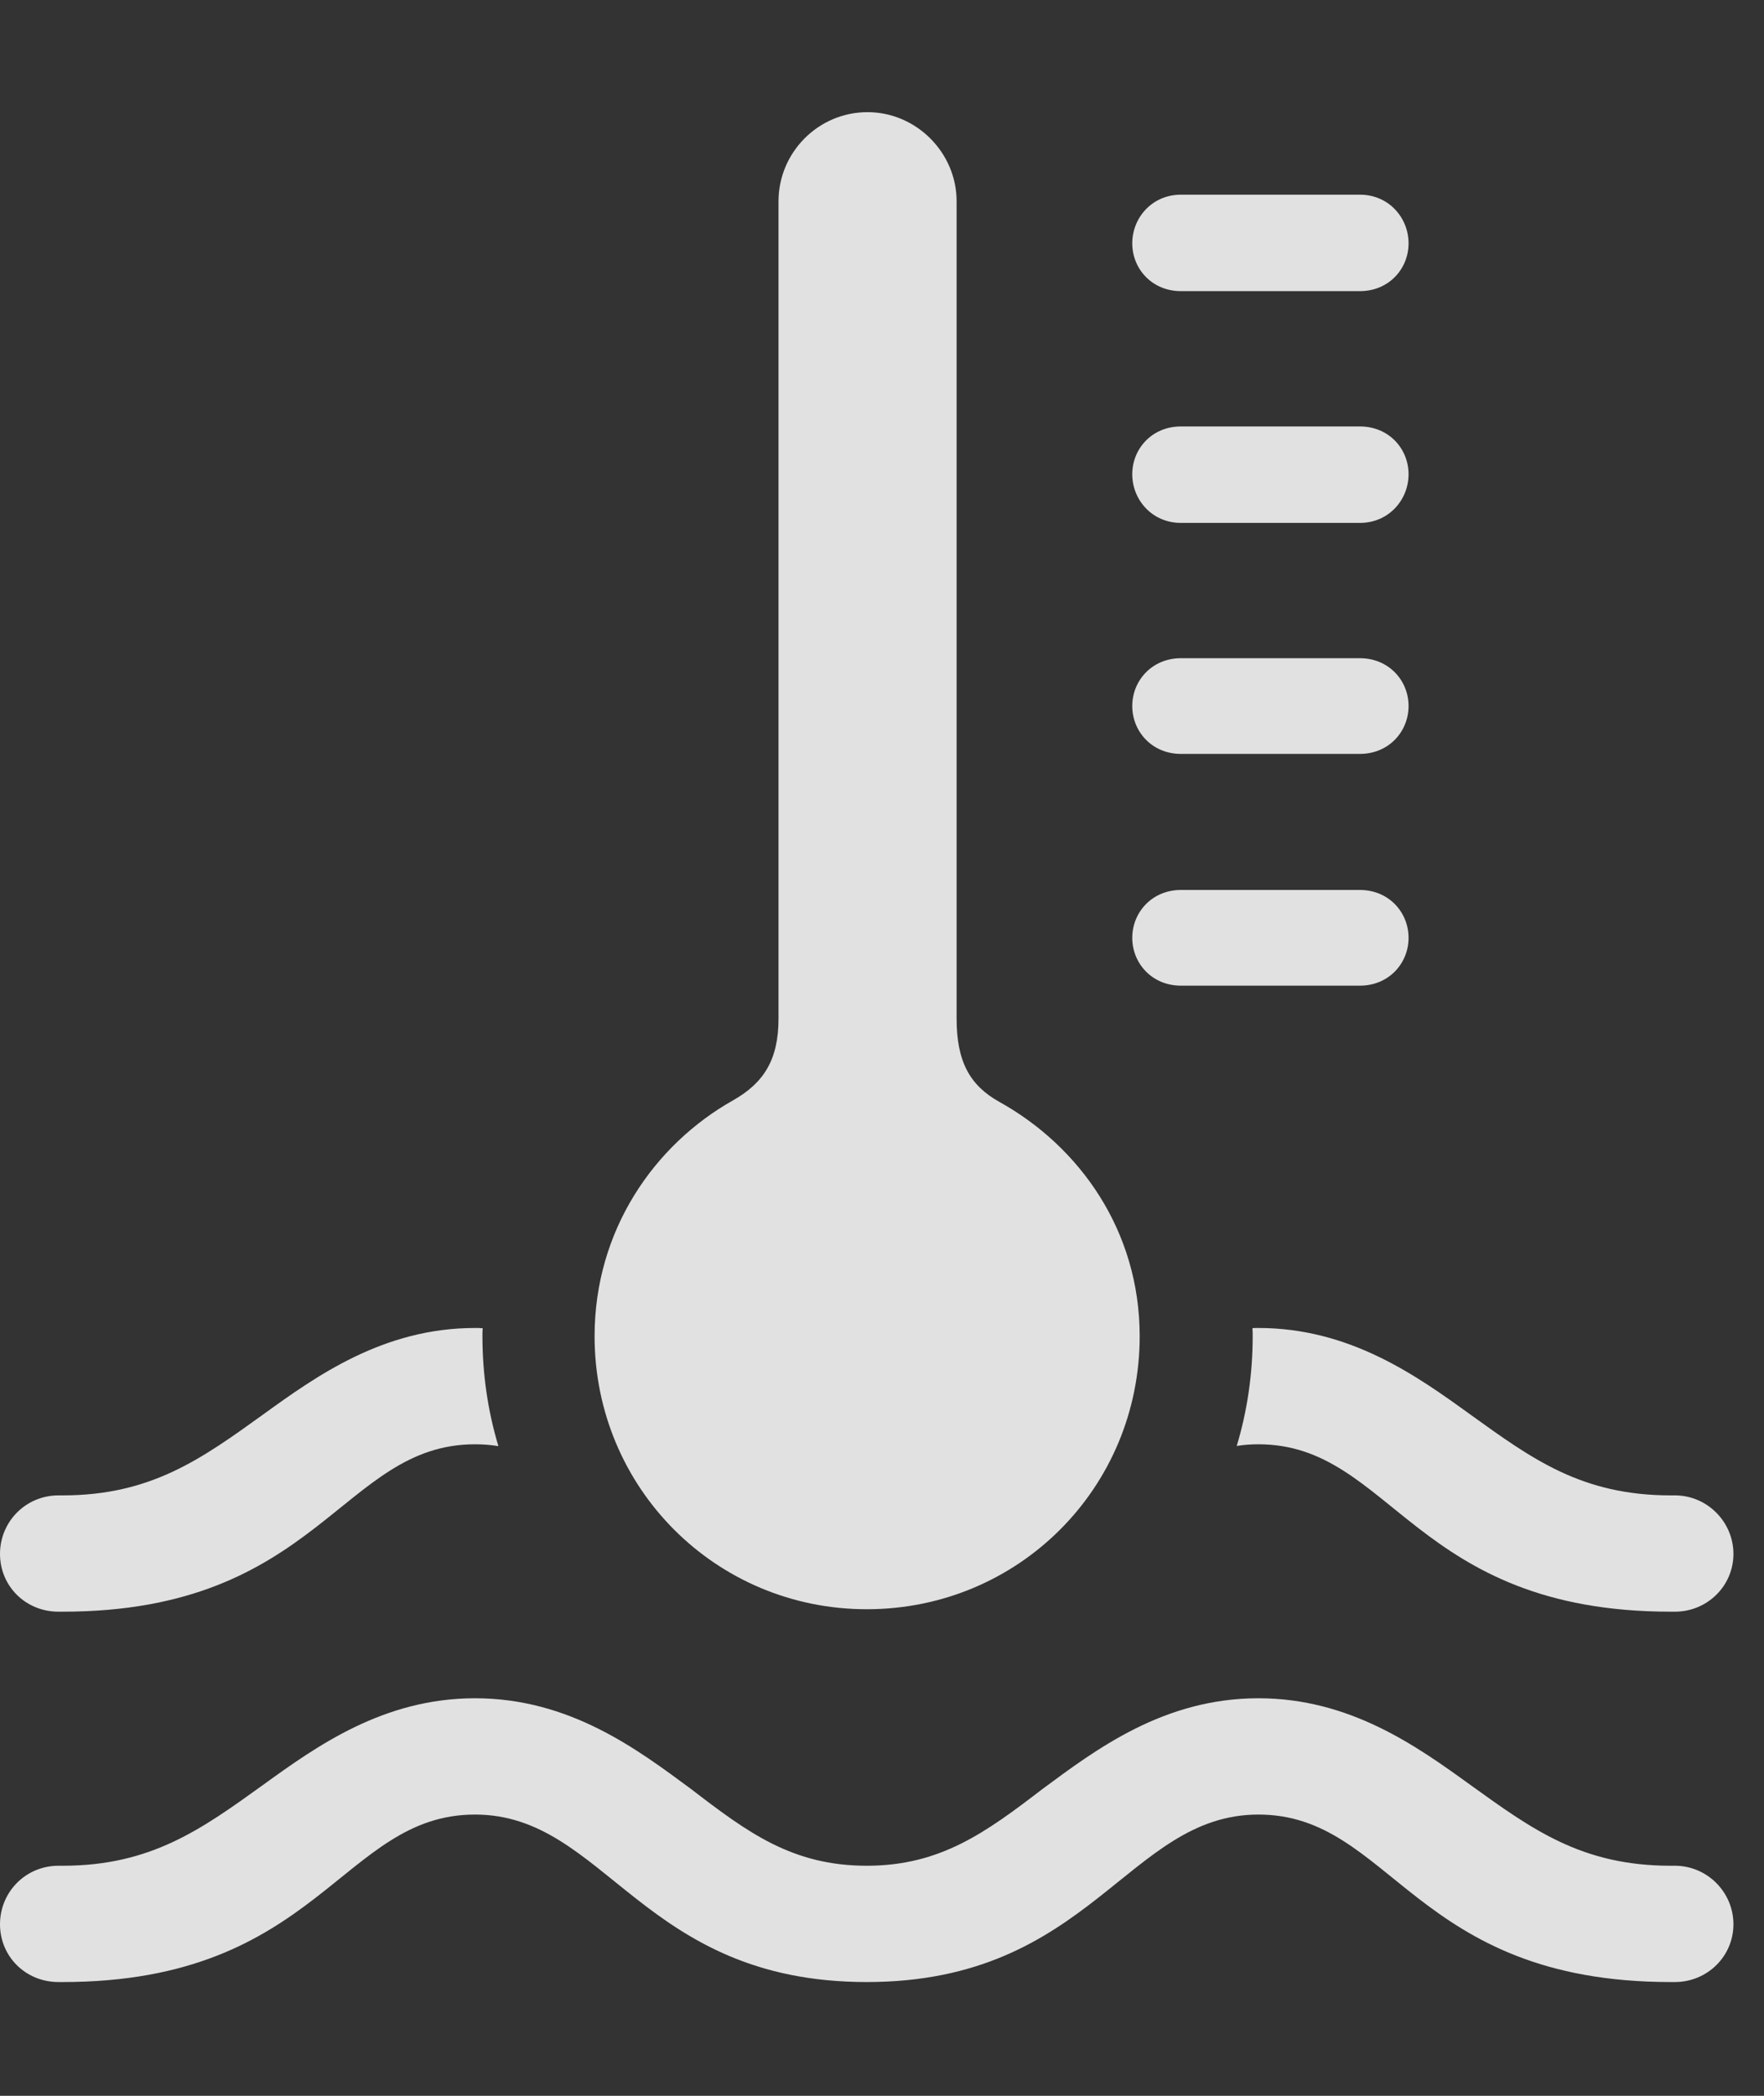 <?xml version="1.0" encoding="UTF-8"?>
<!--Generator: Apple Native CoreSVG 341-->
<!DOCTYPE svg
PUBLIC "-//W3C//DTD SVG 1.1//EN"
       "http://www.w3.org/Graphics/SVG/1.1/DTD/svg11.dtd">
<svg version="1.1" xmlns="http://www.w3.org/2000/svg" xmlns:xlink="http://www.w3.org/1999/xlink" viewBox="0 0 20.889 24.814">
 <rect x="0" y="0" width="20.889" height="24.814" fill="#333333" stroke="none"/>
 <g>
  <rect height="24.814" opacity="0" width="20.889" x="0" y="0"/>
  <path d="M17.412 21.133C18.145 21.66 18.73 22.09 19.785 22.09L19.834 22.09C20.215 22.09 20.527 22.402 20.527 22.783C20.527 23.164 20.215 23.467 19.834 23.467L19.785 23.467C16.738 23.467 16.484 21.484 14.902 21.484C13.35 21.484 12.92 23.467 10.264 23.467C7.598 23.467 7.178 21.484 5.625 21.484C4.043 21.484 3.779 23.467 0.742 23.467L0.693 23.467C0.303 23.467 0 23.164 0 22.783C0 22.402 0.303 22.09 0.693 22.09L0.742 22.09C1.787 22.09 2.383 21.66 3.115 21.133C3.75 20.674 4.541 20.107 5.625 20.107C6.748 20.107 7.549 20.713 8.184 21.182C8.857 21.699 9.385 22.09 10.264 22.09C11.133 22.09 11.67 21.699 12.344 21.182C12.979 20.713 13.779 20.107 14.902 20.107C15.986 20.107 16.777 20.674 17.412 21.133ZM5.716 15.726C5.713 15.757 5.713 15.788 5.713 15.82C5.713 16.273 5.778 16.71 5.902 17.122C5.813 17.107 5.721 17.1 5.625 17.1C4.043 17.1 3.779 19.082 0.742 19.082L0.693 19.082C0.303 19.082 0 18.779 0 18.398C0 18.018 0.303 17.705 0.693 17.705L0.742 17.705C1.787 17.705 2.383 17.275 3.115 16.748C3.75 16.289 4.541 15.723 5.625 15.723C5.656 15.723 5.687 15.723 5.716 15.726ZM17.412 16.748C18.145 17.275 18.73 17.705 19.785 17.705L19.834 17.705C20.215 17.705 20.527 18.018 20.527 18.398C20.527 18.779 20.215 19.082 19.834 19.082L19.785 19.082C16.738 19.082 16.484 17.1 14.902 17.1C14.813 17.1 14.727 17.106 14.645 17.12C14.769 16.709 14.834 16.273 14.834 15.82C14.834 15.788 14.834 15.756 14.831 15.725C14.854 15.723 14.878 15.723 14.902 15.723C15.986 15.723 16.777 16.289 17.412 16.748Z" fill="white" fill-opacity="0.85"/>
  <path d="M10.264 19.053C12.06 19.053 13.496 17.617 13.496 15.82C13.496 14.57 12.783 13.574 11.836 13.047C11.484 12.852 11.328 12.568 11.328 12.06L11.328 2.383C11.328 1.807 10.85 1.328 10.273 1.328C9.688 1.328 9.219 1.807 9.219 2.383L9.219 12.06C9.219 12.549 9.043 12.822 8.682 13.027C7.744 13.555 7.041 14.57 7.041 15.82C7.041 17.617 8.477 19.053 10.264 19.053ZM13.984 3.447L16.104 3.447C16.445 3.447 16.68 3.184 16.68 2.881C16.68 2.578 16.445 2.305 16.104 2.305L13.984 2.305C13.643 2.305 13.408 2.578 13.408 2.881C13.408 3.184 13.643 3.447 13.984 3.447ZM13.984 6.191L16.104 6.191C16.445 6.191 16.68 5.918 16.68 5.615C16.68 5.312 16.445 5.049 16.104 5.049L13.984 5.049C13.643 5.049 13.408 5.312 13.408 5.615C13.408 5.918 13.643 6.191 13.984 6.191ZM13.984 8.926L16.104 8.926C16.445 8.926 16.68 8.662 16.68 8.359C16.68 8.057 16.445 7.793 16.104 7.793L13.984 7.793C13.643 7.793 13.408 8.057 13.408 8.359C13.408 8.662 13.643 8.926 13.984 8.926ZM13.984 11.67L16.104 11.67C16.445 11.67 16.68 11.406 16.68 11.104C16.68 10.801 16.445 10.537 16.104 10.537L13.984 10.537C13.643 10.537 13.408 10.801 13.408 11.104C13.408 11.406 13.643 11.67 13.984 11.67Z" fill="white" fill-opacity="0.85"/>
 </g>
</svg>
